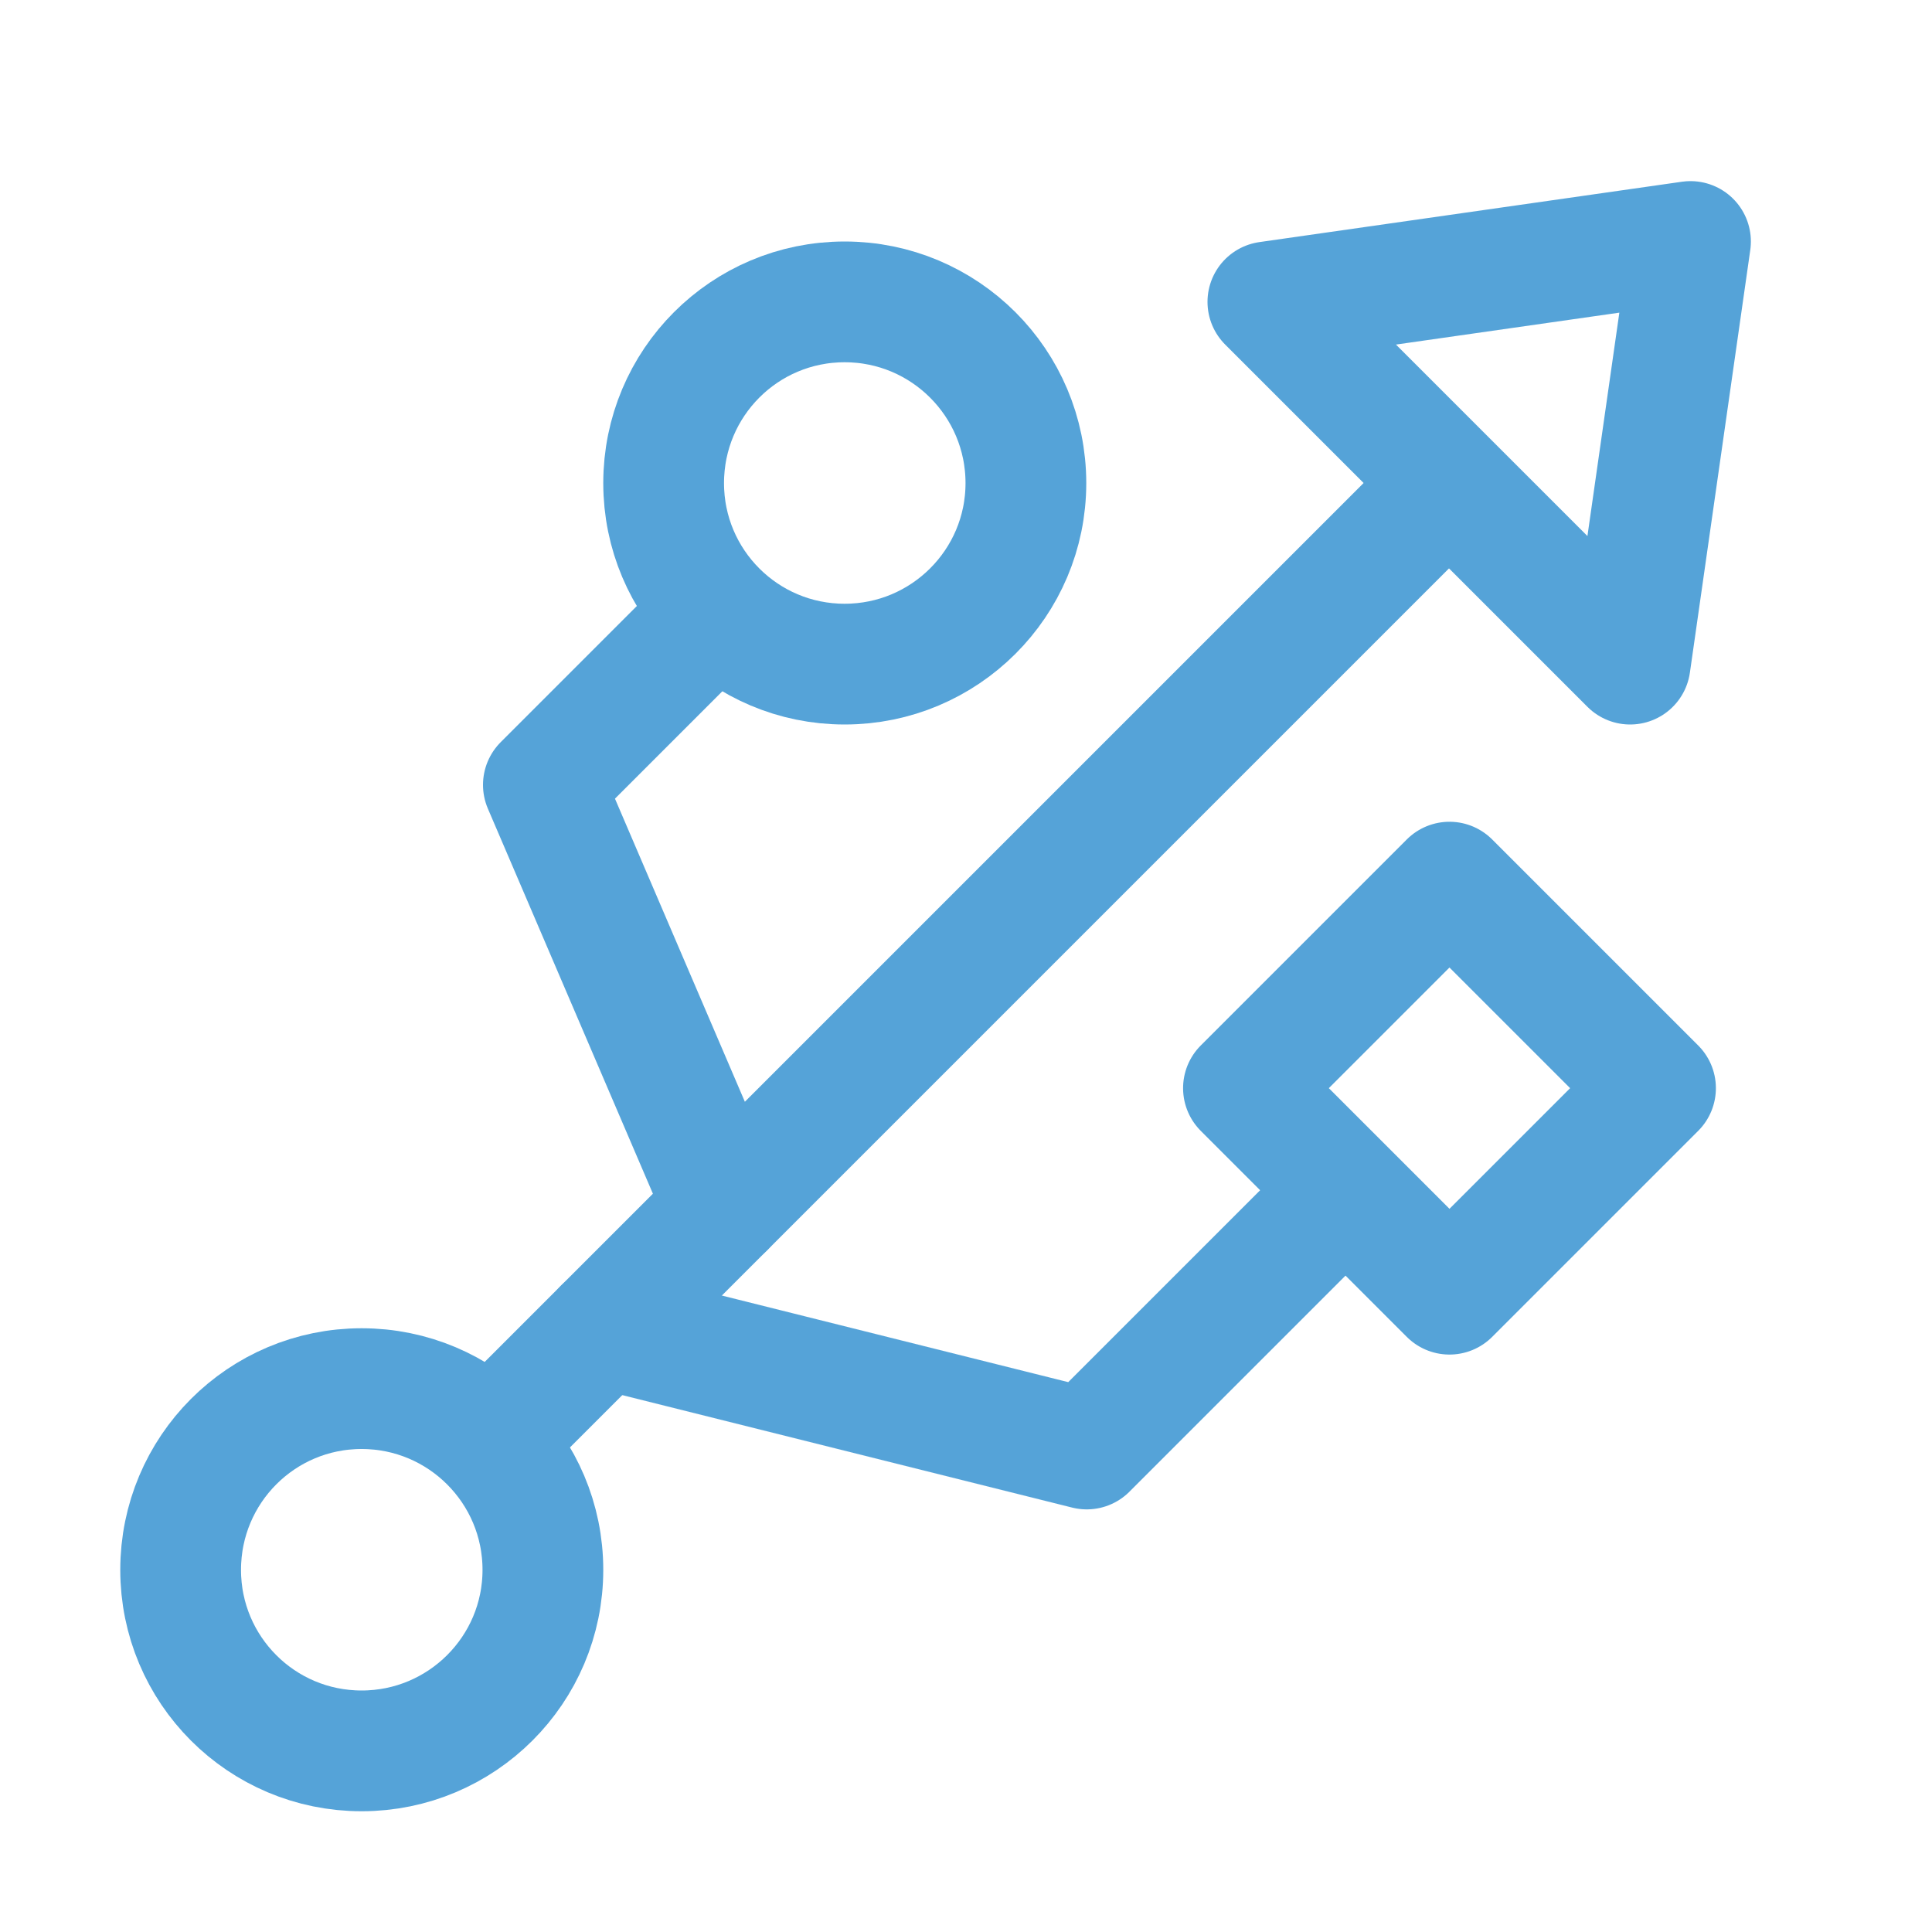 <?xml version="1.0" encoding="UTF-8" standalone="no"?>
<svg width="16px" height="16px" viewBox="0 0 16 16" version="1.1" xmlns="http://www.w3.org/2000/svg" xmlns:xlink="http://www.w3.org/1999/xlink">
    <!-- Generator: Sketch 3.8.3 (29802) - http://www.bohemiancoding.com/sketch -->
    <title>drive_harddisk_usb_symbolic_normal_16px</title>
    <desc>Created with Sketch.</desc>
    <defs></defs>
    <g id="Page-1" stroke="none" stroke-width="1" fill="none" fill-rule="evenodd">
        <g id="drive_harddisk_usb_symbolic_normal_16px">
            <rect id="Rectangle-1" opacity="0" x="0" y="0" width="16" height="16"></rect>
            <path d="M1.496,13.001 C1.496,13.829 2.166,14.5 2.995,14.5 C3.823,14.5 4.496,13.829 4.496,13.001 C4.496,12.171 3.823,11.5 2.995,11.5 C2.166,11.5 1.496,12.171 1.496,13.001 Z" id="Fill-3" stroke="#55A3D8" transform="translate(2.996, 13) rotate(-360) translate(-2.996, -13) "></path>
            <path d="M5.496,4.001 C5.496,4.829 6.166,5.5 6.995,5.5 C7.823,5.5 8.496,4.829 8.496,4.001 C8.496,3.171 7.823,2.5 6.995,2.5 C6.166,2.5 5.496,3.171 5.496,4.001 Z" id="Fill-3" stroke="#55A3D8" transform="translate(6.996, 4) rotate(-360) translate(-6.996, -4) "></path>
            <path d="M4,12 L12,4" id="Path-273" stroke="#55A3D8"></path>
            <polygon id="Path-274" stroke="#55A3D8" stroke-linecap="round" stroke-linejoin="round" points="10.5 2.5 14 2 13.5 5.5"></polygon>
            <rect id="Rectangle-116" stroke="#55A3D8" stroke-linejoin="round" transform="translate(12.004, 9.011) rotate(-315) translate(-12.004, -9.011) " x="10.798" y="7.805" width="2.413" height="2.413"></rect>
            <polyline id="Path-272" stroke="#55A3D8" stroke-linecap="round" stroke-linejoin="round" points="5 11 9 12 11 10"></polyline>
            <polyline id="Path-273" stroke="#55A3D8" stroke-linecap="round" stroke-linejoin="round" points="6 10 4.5 6.5 5.74 5.26"></polyline>
        </g>
    </g>
</svg>